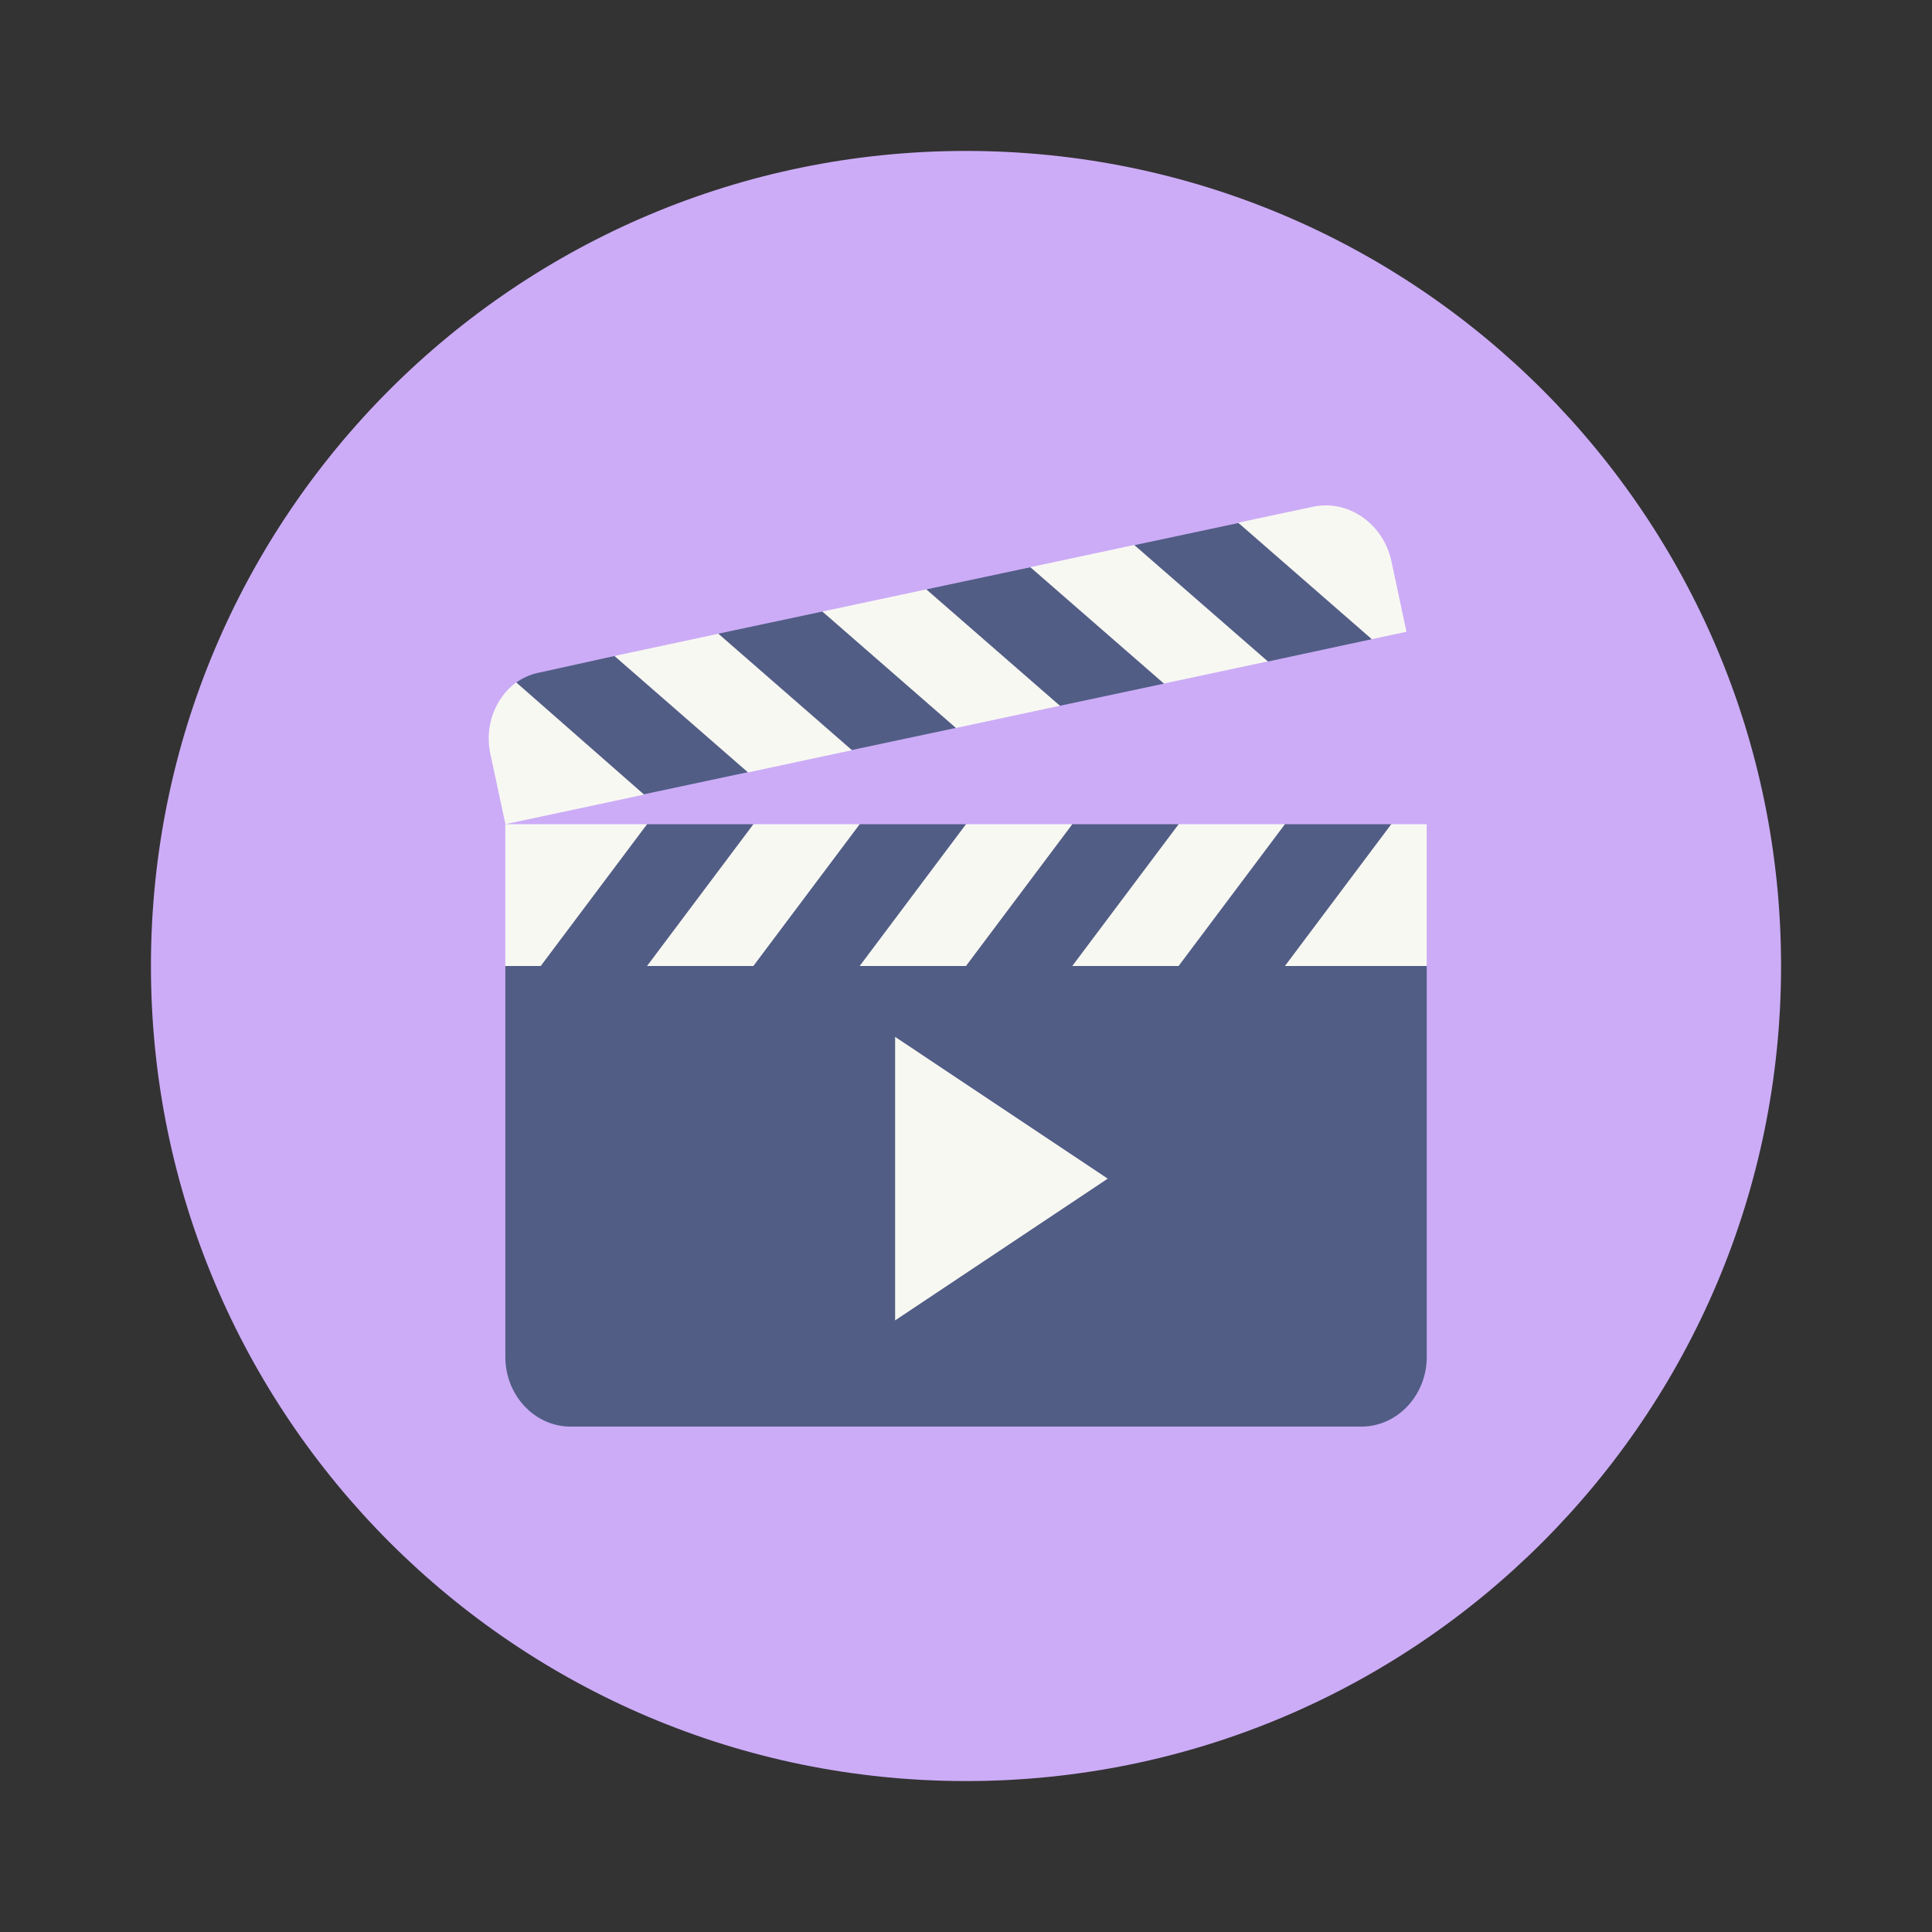 <?xml version="1.0" encoding="UTF-8" standalone="no"?>
<svg
   width="64"
   height="64"
   version="1.1"
   id="svg8"
   sodipodi:docname="clapper.svg"
   inkscape:version="1.2.2 (b0a8486541, 2022-12-01)"
   xmlns:inkscape="http://www.inkscape.org/namespaces/inkscape"
   xmlns:sodipodi="http://sodipodi.sourceforge.net/DTD/sodipodi-0.dtd"
   xmlns="http://www.w3.org/2000/svg"
   xmlns:svg="http://www.w3.org/2000/svg">
  <rect width="100%" height="100%" fill="#333333" stroke="none"/>
  <defs
     id="defs12" />
  <sodipodi:namedview
     id="namedview10"
     pagecolor="#505050"
     bordercolor="#eeeeee"
     borderopacity="1"
     inkscape:showpageshadow="0"
     inkscape:pageopacity="0"
     inkscape:pagecheckerboard="0"
     inkscape:deskcolor="#505050"
     showgrid="false"
     inkscape:zoom="15.921875"
     inkscape:cx="29.895976"
     inkscape:cy="32.031403"
     inkscape:window-width="2560"
     inkscape:window-height="1361"
     inkscape:window-x="0"
     inkscape:window-y="0"
     inkscape:window-maximized="1"
     inkscape:current-layer="svg8" />
  <path
     fill="#c0c0e2"
     d="M32 5c14.912 0 27 12.088 27 27S46.912 59 32 59 5 46.912 5 32 17.088 5 32 5z"
     style="paint-order:stroke fill markers;fill:#ccacf7"
     id="path2" />
  <path
     fill="#5252d6"
     d="m41.025 17.326-3.45.734c.536 1.973 2.375 2.993 4.438 3.852l3.412-.734c-.053-2.289-2.832-3.04-4.4-3.852zm-6.897 1.467-3.45.734c.31 1.527 2.273 2.71 4.438 3.852l3.451-.734c-.962-1.45-1.823-2.934-4.439-3.852zm-6.896 1.468-3.451.734c.532 1.96 1.97 3.274 4.439 3.851l3.45-.733c-.602-1.43-2.177-2.699-4.438-3.852zm-6.86 1.467-2.495.55a1.96 1.96 0 0 0-.773.33c.85 1.364 1.322 2.815 4.221 3.706l3.449-.734c.134-1.59-1.283-2.884-4.403-3.852zm1.063 5.576L16.74 32v12.947c0 1.271.967 2.311 2.164 2.311h26.192c1.196 0 2.167-1.04 2.167-2.311V32l-1.174-4.696h-3.522l-2.35 1.174-1.172-1.174h-3.521l-2.35 1.174-1.172-1.174H28.48l-2.35 1.174-1.172-1.174h-3.523z"
     id="path4"
     style="fill:#515d85" />
  <path
     fill="#f8f8f2"
     d="M43.929 16.741c-.144 0-.29.015-.436.046l-2.476.527v.002l4.425 3.857 1.149-.245-.498-2.334c-.232-1.088-1.153-1.848-2.164-1.853zm-6.356 1.312-3.443.735 4.425 3.855 3.443-.734zm-6.887 1.471-3.444.734 4.425 3.857 3.444-.736zm-6.888 1.47-3.444.736 4.425 3.857 3.444-.736zm-6.697 1.612c-.686.502-1.058 1.426-.858 2.364l.016.073.484 2.259 4.593-.98-4.235-3.716zm-.362 4.698V32h1.173l3.522-4.696zm8.217 0L21.434 32h3.522l3.522-4.696zm7.043 0L28.478 32h3.521l3.522-4.696zm7.044 0L35.52 32h3.522l3.522-4.696zm7.043 0L42.565 32h4.695v-4.696zm-16.434 7.044 7.043 4.696-7.043 4.695z"
     id="path6" />
</svg>
